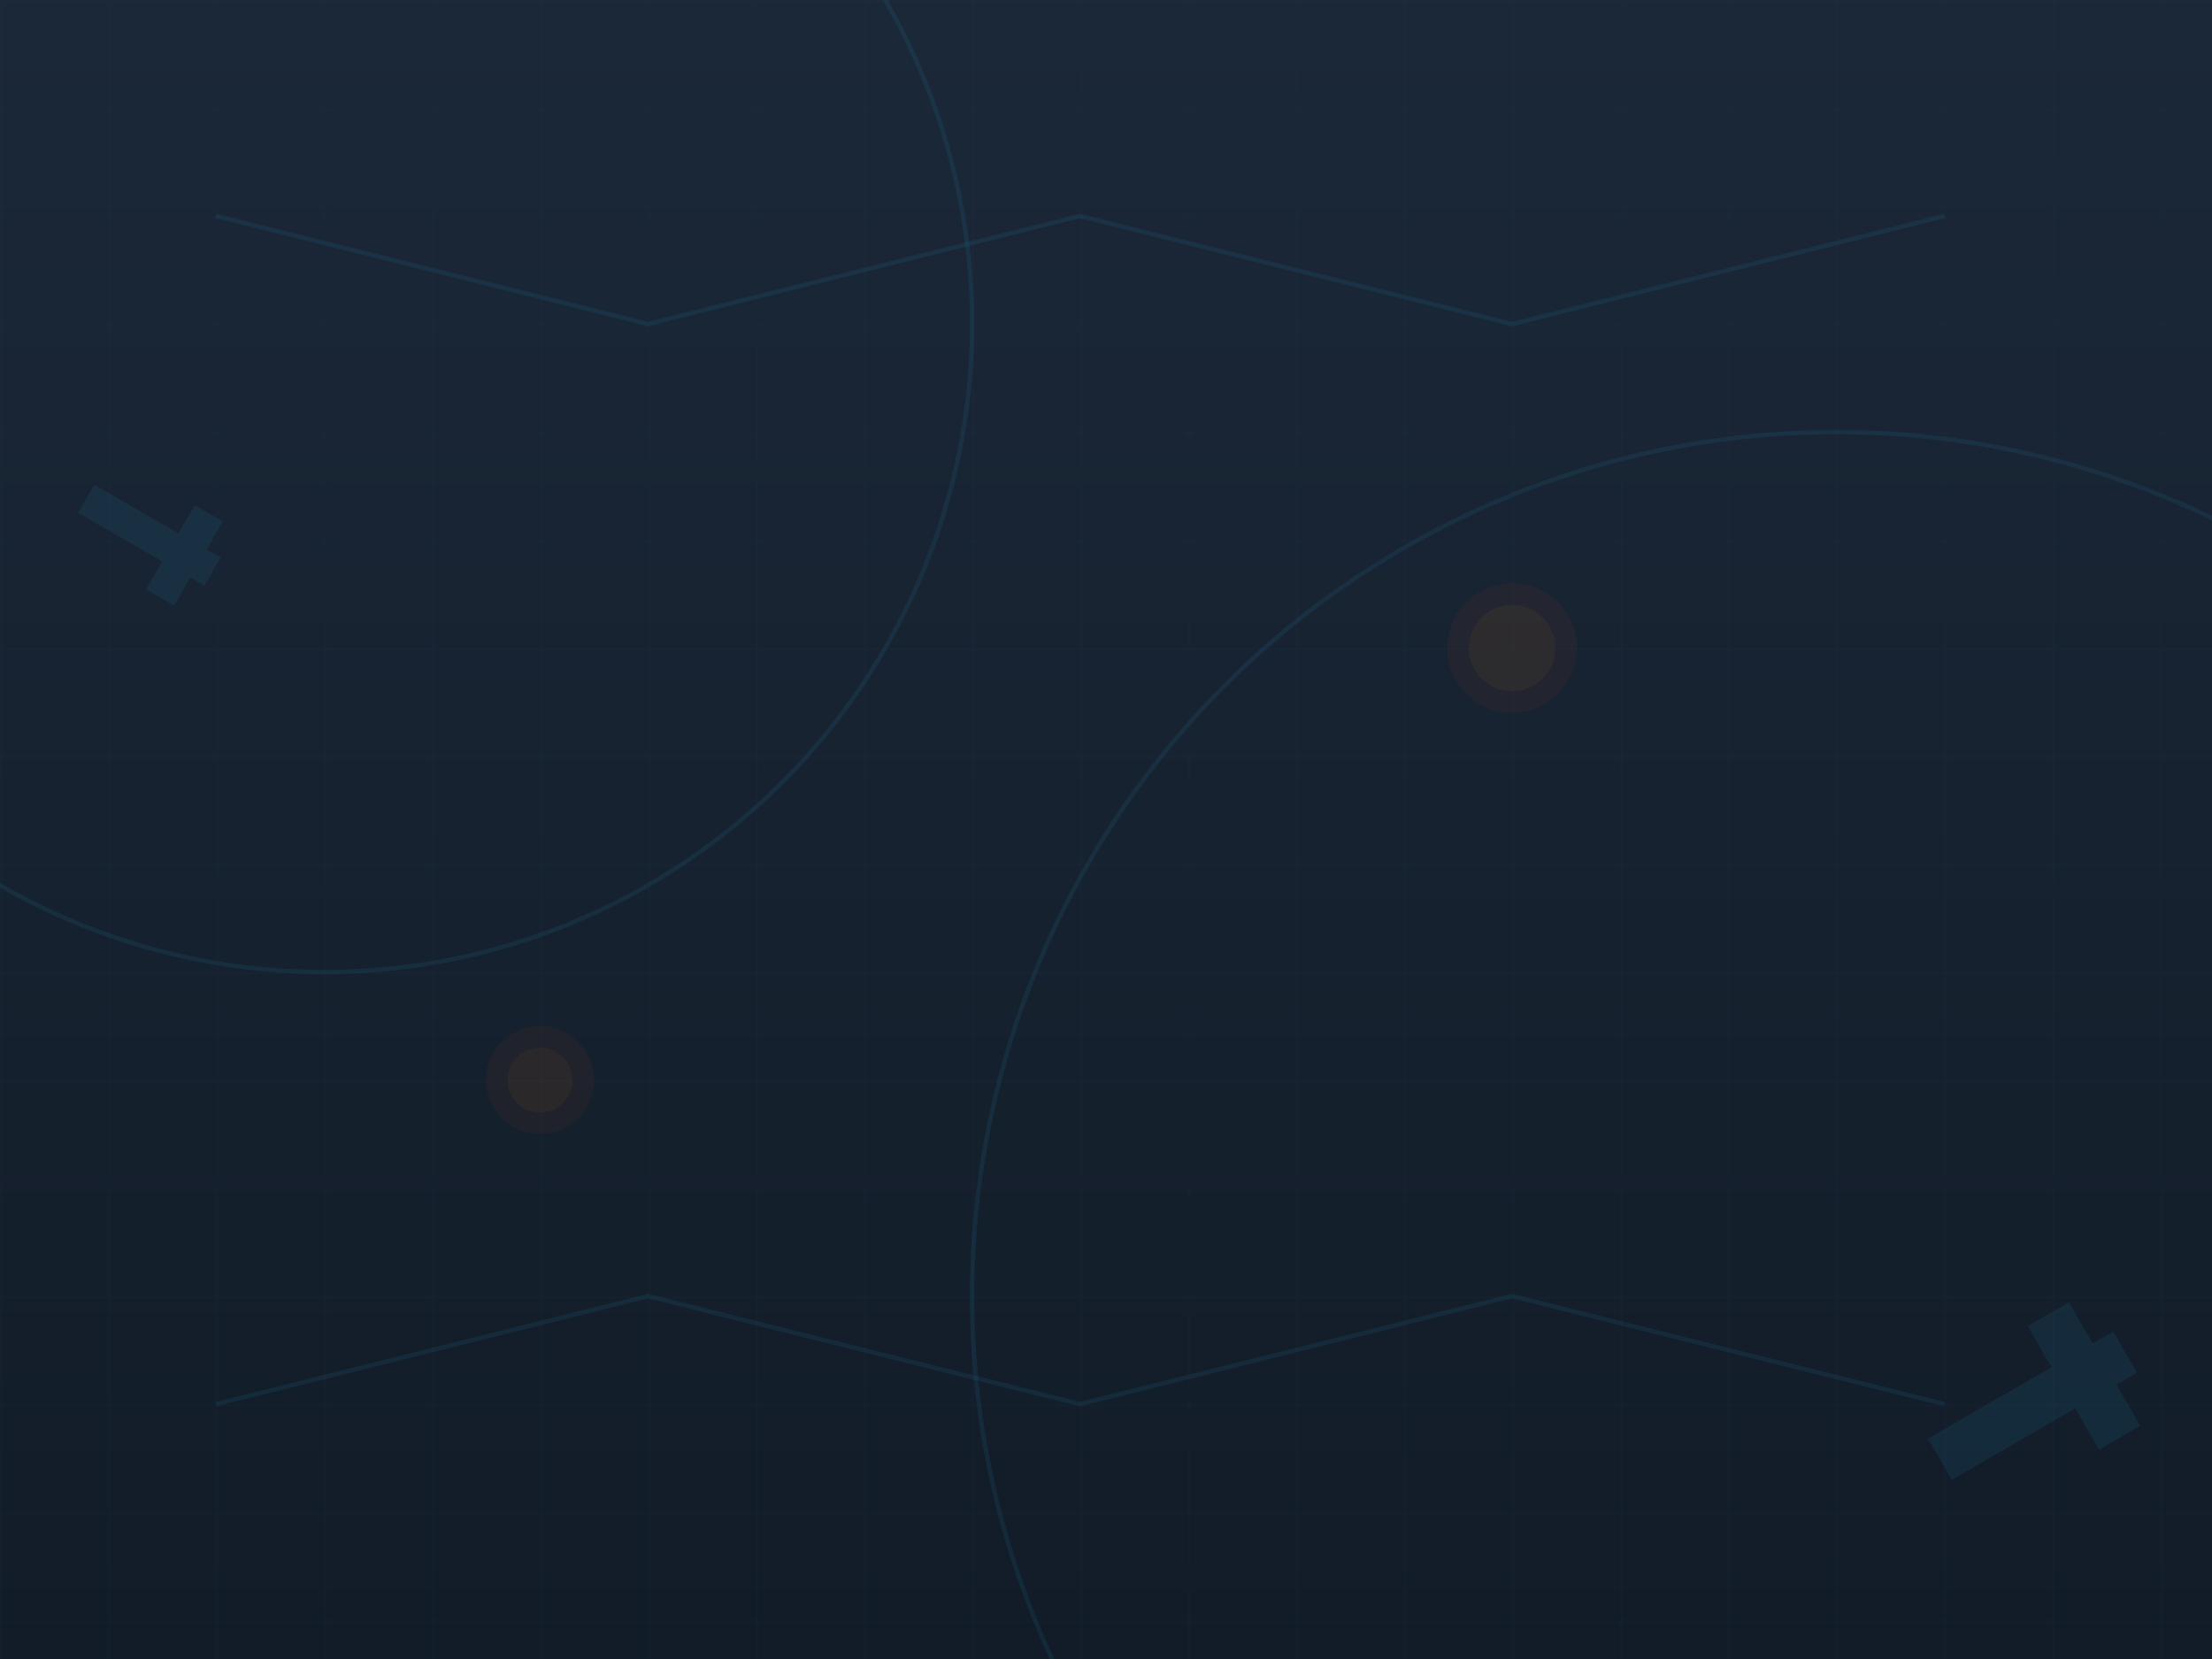 <?xml version="1.0" encoding="UTF-8"?>
<svg width="1024" height="768" xmlns="http://www.w3.org/2000/svg" xmlns:xlink="http://www.w3.org/1999/xlink">
  <!-- 背景渐变 -->
  <defs>
    <linearGradient id="bgGradient" x1="0%" y1="0%" x2="0%" y2="100%">
      <stop offset="0%" stop-color="#1B2838" />
      <stop offset="100%" stop-color="#121C28" />
    </linearGradient>
    
    <!-- 网格图案 -->
    <pattern id="gridPattern" width="50" height="50" patternUnits="userSpaceOnUse">
      <path d="M 50 0 L 0 0 0 50" fill="none" stroke="#2A3F5F" stroke-width="0.5" opacity="0.3"/>
    </pattern>
    
    <!-- 坦克剪影图案 -->
    <path id="tankPath" d="M 0,15 H 30 V 5 H 40 V 15 H 45 V 25 H 40 V 35 H 30 V 25 H 0 V 15 Z" fill="#25A0DA" opacity="0.1"/>
  </defs>
  
  <!-- 背景颜色 -->
  <rect width="1024" height="768" fill="url(#bgGradient)" />
  
  <!-- 添加网格 -->
  <rect width="1024" height="768" fill="url(#gridPattern)" />
  
  <!-- 随机分布的坦克剪影 -->
  <use xlink:href="#tankPath" x="100" y="100" transform="scale(1.5) rotate(30)" />
  <use xlink:href="#tankPath" x="300" y="650" transform="scale(2) rotate(-15)" />
  <use xlink:href="#tankPath" x="800" y="200" transform="scale(1.2) rotate(45)" />
  <use xlink:href="#tankPath" x="600" y="400" transform="scale(1.8) rotate(0)" />
  <use xlink:href="#tankPath" x="200" y="450" transform="scale(2.2) rotate(-30)" />
  <use xlink:href="#tankPath" x="850" y="600" transform="scale(1.3) rotate(15)" />
  
  <!-- 装饰性设计元素 - 大圆环 -->
  <circle cx="150" cy="150" r="300" fill="none" stroke="#25A0DA" stroke-width="2" opacity="0.1" />
  <circle cx="850" cy="600" r="400" fill="none" stroke="#25A0DA" stroke-width="2" opacity="0.1" />
  
  <!-- 战斗元素 - 爆炸效果 -->
  <circle cx="700" cy="300" r="30" fill="#FF5500" opacity="0.05" />
  <circle cx="700" cy="300" r="20" fill="#FFAA00" opacity="0.05" />
  <circle cx="250" cy="500" r="25" fill="#FF5500" opacity="0.05" />
  <circle cx="250" cy="500" r="15" fill="#FFAA00" opacity="0.05" />
  
  <!-- 战术线条 -->
  <path d="M 100,650 L 300,600 L 500,650 L 700,600 L 900,650" stroke="#25A0DA" stroke-width="2" fill="none" opacity="0.1" />
  <path d="M 100,100 L 300,150 L 500,100 L 700,150 L 900,100" stroke="#25A0DA" stroke-width="2" fill="none" opacity="0.1" />
</svg>